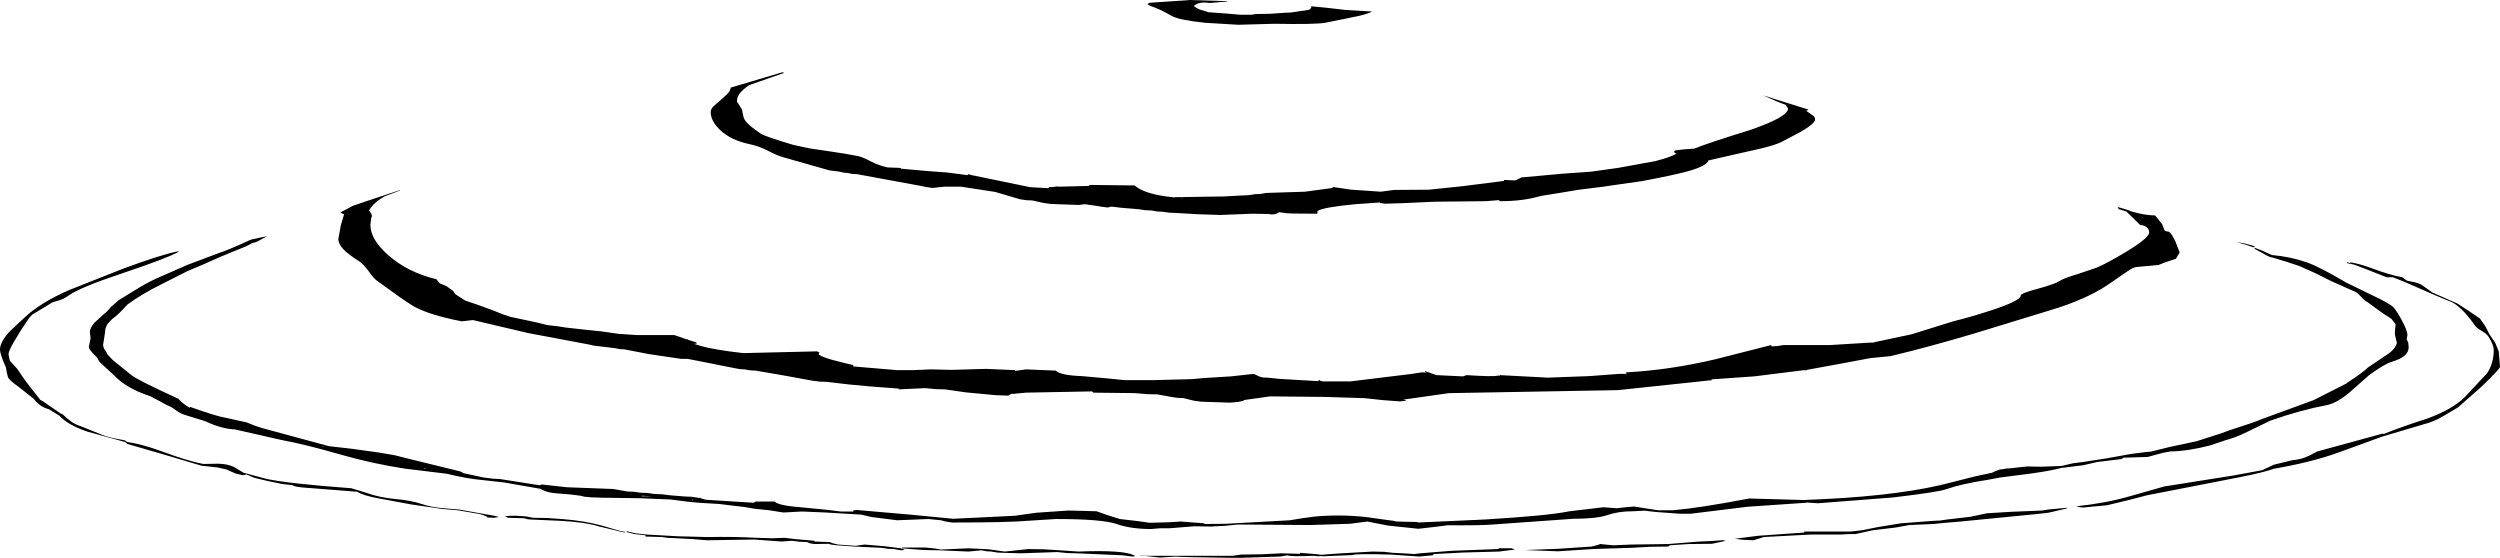 <?xml version="1.0" encoding="UTF-8" standalone="no"?>
<svg xmlns:ffdec="https://www.free-decompiler.com/flash" xmlns:xlink="http://www.w3.org/1999/xlink" ffdec:objectType="shape" height="111.45px" width="499.5px" xmlns="http://www.w3.org/2000/svg">
  <g transform="matrix(1.0, 0.0, 0.0, 1.0, 322.25, 281.7)">
    <path d="M163.75 -223.25 L168.75 -221.05 171.05 -219.55 173.25 -218.05 174.3 -216.55 175.15 -214.9 176.3 -213.2 177.0 -211.5 177.25 -208.4 Q177.25 -208.0 173.45 -204.35 L168.85 -200.3 165.65 -198.4 Q163.85 -197.4 162.25 -197.0 L154.0 -194.55 153.8 -194.5 145.0 -191.3 Q139.65 -189.35 132.1 -188.05 130.2 -187.35 125.45 -186.4 L116.0 -184.55 106.75 -182.75 103.3 -181.85 98.75 -180.75 94.0 -180.3 93.3 -180.35 92.6 -180.55 Q98.45 -181.15 103.3 -182.55 L110.15 -184.5 124.0 -186.7 130.25 -187.85 129.85 -187.9 Q130.6 -188.1 132.05 -188.85 L135.75 -189.75 Q137.6 -189.9 139.1 -190.65 L140.75 -191.5 153.75 -195.05 154.05 -195.0 Q157.35 -196.35 162.8 -198.1 167.7 -199.9 170.15 -202.3 L174.65 -207.1 Q176.0 -209.1 176.0 -211.75 176.0 -212.85 174.9 -214.5 174.65 -214.95 173.65 -215.55 172.6 -216.15 172.25 -216.65 169.45 -220.65 167.25 -221.5 166.05 -221.9 158.0 -225.45 L155.85 -226.3 154.6 -226.3 150.8 -227.8 148.2 -228.8 146.6 -229.15 146.75 -229.3 147.6 -229.05 147.1 -229.3 Q148.6 -229.2 151.65 -228.1 155.2 -226.75 157.75 -226.3 L158.6 -225.65 159.75 -225.4 Q161.1 -225.2 162.0 -224.5 L163.75 -223.25 M8.45 -249.5 Q11.4 -250.25 12.75 -251.0 12.25 -251.05 12.25 -251.5 L12.5 -251.65 14.1 -251.85 16.25 -252.0 Q18.8 -253.05 27.5 -255.75 35.0 -258.35 35.0 -260.0 L34.55 -260.75 Q33.55 -261.1 32.5 -261.55 L30.0 -262.65 39.1 -259.8 38.65 -259.55 40.0 -258.6 Q40.4 -258.3 40.4 -257.85 40.4 -257.05 37.6 -255.4 L34.0 -253.5 Q32.45 -252.6 27.25 -251.5 L19.1 -249.65 Q18.8 -248.6 15.25 -247.55 12.4 -246.75 5.75 -245.5 L1.5 -244.9 -1.9 -244.4 -6.75 -243.8 -10.35 -243.2 -14.4 -242.55 Q-17.9 -241.5 -22.5 -241.5 L-22.75 -241.65 -22.7 -241.7 -22.9 -241.7 -25.5 -241.5 -35.5 -241.4 -42.2 -241.1 -45.5 -241.0 -46.55 -241.15 -46.5 -241.25 -51.45 -240.9 Q-57.85 -240.3 -59.0 -239.55 L-59.05 -239.0 Q-65.4 -239.0 -65.5 -239.15 L-66.75 -239.3 Q-67.5 -238.65 -68.85 -238.95 L-72.0 -239.0 -78.5 -238.75 -83.0 -238.9 -87.25 -239.15 -88.6 -239.2 -90.0 -239.4 -91.1 -239.45 -92.25 -239.65 -93.45 -239.7 -94.75 -239.9 -98.35 -240.2 -100.0 -240.4 -100.55 -240.4 -100.55 -240.3 -101.0 -240.25 -102.2 -240.4 -103.0 -240.55 -103.05 -240.55 -105.5 -240.9 -106.75 -240.75 -111.0 -240.9 -112.3 -240.95 -113.75 -241.15 -116.0 -241.65 -117.2 -241.7 -118.5 -241.9 -123.4 -243.35 -130.25 -244.4 -133.55 -244.4 -136.0 -244.15 -137.3 -244.35 -138.25 -244.55 -151.0 -246.9 -151.95 -246.95 -153.0 -247.15 -153.65 -247.2 -154.5 -247.4 -156.5 -247.65 -165.65 -250.25 Q-166.95 -250.6 -168.85 -251.6 -170.6 -252.5 -172.5 -252.9 -176.3 -253.7 -178.45 -255.8 -180.25 -257.55 -180.25 -259.3 -180.25 -259.95 -179.65 -260.5 L-178.05 -261.9 -177.0 -262.85 Q-176.3 -263.55 -176.25 -264.2 L-166.15 -267.2 -165.9 -267.25 -165.55 -267.15 -172.4 -264.75 -172.7 -264.6 Q-175.0 -263.0 -175.0 -261.6 -175.0 -261.2 -174.6 -260.8 L-174.0 -259.8 -173.65 -258.15 Q-173.2 -256.95 -170.25 -255.0 -169.45 -254.45 -163.75 -252.75 L-160.5 -252.05 -156.75 -251.5 -153.5 -251.0 -150.75 -250.5 Q-149.75 -250.25 -148.15 -249.4 -146.6 -248.6 -144.9 -248.25 L-142.3 -248.15 -142.25 -248.0 -136.65 -247.5 -133.15 -247.25 -129.25 -246.75 -129.15 -246.7 -128.9 -246.75 -128.75 -246.9 -128.45 -246.8 -128.35 -246.8 -128.3 -246.75 -116.4 -244.3 -112.75 -244.1 -112.65 -244.2 -112.8 -244.3 -111.8 -244.35 -111.0 -244.45 -110.75 -244.4 -104.75 -244.55 -104.5 -244.75 -95.55 -244.65 Q-93.85 -243.1 -89.25 -242.45 L-87.5 -242.25 -87.55 -242.3 -81.25 -242.4 -77.7 -242.45 -74.0 -242.65 -72.8 -242.7 -71.5 -242.9 -70.45 -242.95 -69.25 -243.15 -61.5 -243.4 -55.95 -244.15 -56.0 -244.35 -52.25 -243.8 -46.35 -243.4 -43.75 -243.75 -36.75 -243.8 -30.05 -244.5 -21.75 -245.55 -21.75 -245.75 -19.5 -245.65 -18.25 -246.25 -10.0 -247.0 -4.35 -247.4 1.0 -248.15 8.45 -249.5 M2.6 -207.15 L2.6 -207.3 Q11.25 -207.75 20.4 -209.9 L31.6 -212.75 31.75 -212.5 32.8 -212.55 34.0 -212.75 43.25 -212.75 51.45 -213.25 52.0 -213.25 52.35 -213.35 59.65 -214.9 68.0 -217.5 Q71.65 -218.4 75.3 -219.6 81.5 -221.6 81.5 -222.65 81.5 -223.1 84.7 -223.95 88.35 -224.95 89.25 -225.55 89.9 -226.05 92.9 -226.95 L96.75 -228.25 Q99.1 -229.3 102.4 -231.3 107.15 -234.15 107.15 -235.25 107.15 -235.8 106.75 -236.2 106.25 -236.7 105.35 -236.75 L102.6 -239.45 101.1 -239.9 100.85 -240.25 101.0 -240.3 102.05 -240.0 103.3 -239.6 103.35 -239.55 103.65 -239.45 Q106.1 -238.7 108.35 -238.65 L109.75 -236.9 110.0 -236.25 110.2 -235.7 110.5 -235.5 111.1 -235.4 Q111.55 -235.2 112.4 -233.45 L113.25 -231.25 112.5 -230.0 110.25 -229.25 109.0 -228.75 104.6 -228.35 Q104.0 -228.3 102.9 -227.55 L98.9 -224.8 Q94.5 -221.85 87.5 -219.75 L72.3 -215.1 Q63.25 -212.4 55.5 -210.55 L53.0 -210.3 51.45 -210.15 46.4 -209.2 38.75 -207.8 38.55 -207.65 38.4 -207.75 38.25 -207.75 28.25 -206.5 19.65 -205.9 19.85 -205.75 1.0 -203.75 -32.75 -203.15 -41.9 -201.85 -41.4 -201.75 -41.3 -201.65 -42.5 -201.5 -45.9 -201.75 -49.65 -202.15 -57.75 -202.4 -68.5 -202.5 -73.85 -201.75 -73.65 -201.75 Q-73.7 -201.6 -74.85 -201.4 L-76.5 -201.25 -81.0 -201.4 -82.3 -201.45 -83.75 -201.65 -85.75 -202.15 -86.9 -202.2 -88.25 -202.4 -91.0 -202.9 -93.1 -202.95 -95.4 -203.15 -103.8 -203.25 -104.05 -203.5 -117.25 -203.25 -119.9 -203.0 -120.0 -203.0 -120.1 -203.0 -120.3 -202.95 -120.8 -202.65 -123.4 -202.75 -129.25 -203.3 -133.4 -203.9 -135.3 -203.95 -137.4 -204.15 -142.8 -203.9 Q-142.7 -203.95 -142.55 -204.05 L-148.5 -204.5 -152.75 -204.9 -157.0 -205.4 -158.45 -205.45 -160.0 -205.65 -165.75 -206.7 -171.25 -207.65 -172.35 -207.7 -173.5 -207.9 -174.45 -207.95 -175.5 -208.15 -184.85 -210.0 -186.15 -210.0 -192.6 -210.95 -197.5 -211.9 -198.45 -211.95 -199.5 -212.15 -202.4 -212.5 -203.65 -212.65 -204.75 -212.9 -216.7 -215.15 -227.75 -217.75 -230.0 -217.5 Q-236.75 -218.8 -239.85 -220.65 -241.8 -221.85 -246.5 -225.3 -247.55 -225.95 -248.55 -227.45 -249.65 -228.95 -250.5 -229.5 -252.7 -230.9 -253.6 -231.85 -254.65 -232.95 -254.65 -233.95 L-254.15 -236.7 -253.5 -238.9 -253.8 -239.0 -254.25 -239.25 -251.7 -240.6 -250.65 -240.95 -249.05 -241.5 -242.4 -243.7 -242.3 -243.65 -245.45 -242.45 -246.4 -241.85 Q-247.95 -240.75 -248.5 -239.65 L-248.1 -239.05 -247.9 -238.5 -248.0 -238.4 -248.05 -238.25 -248.25 -236.8 Q-248.25 -233.85 -244.65 -230.7 -240.8 -227.3 -235.05 -225.9 L-234.4 -225.1 -233.0 -224.5 -231.75 -223.6 -231.25 -222.9 -229.3 -221.65 -226.65 -220.75 -223.65 -219.65 Q-221.65 -218.8 -220.3 -218.4 L-214.9 -217.25 -212.9 -216.75 -210.75 -216.5 -209.15 -216.25 -204.65 -215.75 -202.15 -215.5 -198.65 -215.0 -195.0 -214.75 -187.5 -214.75 -185.35 -214.0 -185.1 -213.9 -184.8 -213.9 -184.75 -213.8 -183.15 -213.3 -183.05 -213.15 -183.05 -213.05 -183.5 -213.0 -183.75 -213.05 -182.15 -212.55 Q-179.5 -211.8 -173.75 -211.15 L-159.0 -211.5 -158.5 -211.25 -158.7 -210.9 Q-157.95 -210.35 -156.15 -209.85 L-153.45 -209.15 -151.75 -208.75 -151.8 -208.5 -151.9 -208.5 -143.05 -207.75 -139.7 -207.75 -136.25 -207.9 -132.2 -207.8 -125.25 -208.0 -119.5 -207.75 -119.35 -207.6 -117.25 -207.9 -111.3 -207.65 Q-110.35 -206.7 -106.05 -206.55 L-101.55 -206.15 -97.55 -205.75 -91.85 -205.75 -86.0 -205.9 -84.05 -205.95 -82.0 -206.15 -76.3 -206.5 -71.75 -207.0 -70.9 -206.6 Q-70.2 -206.2 -69.0 -206.25 L-66.65 -206.0 -58.85 -205.55 -58.75 -205.8 -58.5 -205.65 -58.0 -205.5 -52.4 -205.5 -40.15 -207.0 -38.25 -207.3 -37.75 -207.3 -37.15 -207.2 -37.55 -207.4 -37.5 -207.55 -35.25 -206.75 -29.95 -206.5 -29.25 -206.75 Q-23.9 -206.4 -23.0 -206.65 L-22.55 -206.65 -22.55 -206.75 -13.0 -206.25 -4.75 -206.55 1.25 -207.0 2.85 -207.0 2.6 -207.15 M143.5 -225.55 L140.4 -227.1 137.15 -228.55 134.6 -229.4 131.75 -230.25 Q131.05 -230.35 129.95 -231.05 L128.35 -231.9 128.1 -232.25 129.8 -231.6 131.65 -230.75 Q135.5 -230.4 138.75 -229.25 141.35 -228.3 146.5 -225.25 L151.75 -222.7 Q154.7 -221.3 155.75 -220.5 156.25 -220.15 157.45 -218.05 158.75 -215.7 158.75 -214.75 L158.6 -213.85 158.9 -213.35 159.0 -212.35 Q159.0 -211.4 158.3 -210.75 157.55 -210.0 155.6 -209.4 154.2 -209.0 151.1 -206.75 L147.2 -203.3 Q144.55 -201.1 142.6 -200.75 137.3 -199.75 131.35 -197.65 L126.2 -195.15 Q124.3 -194.25 122.6 -193.8 L119.3 -192.7 Q114.9 -191.55 111.35 -191.5 L109.8 -191.2 106.85 -190.4 101.9 -190.25 101.75 -190.0 99.75 -189.75 96.8 -189.4 94.0 -188.75 92.0 -188.5 90.0 -188.25 89.75 -188.25 Q87.85 -187.7 83.65 -187.1 L77.4 -186.3 75.0 -185.85 Q69.55 -185.0 66.75 -184.0 65.2 -183.4 55.9 -182.3 L41.0 -181.15 38.65 -181.3 38.6 -181.25 26.9 -180.45 15.5 -179.05 13.5 -179.05 8.65 -179.4 6.0 -179.7 6.1 -179.65 4.0 -179.55 Q1.1 -179.55 -1.05 -178.8 -3.25 -178.05 -7.9 -178.05 L-17.0 -177.4 -24.0 -176.9 Q-26.45 -176.7 -33.0 -176.75 L-35.8 -176.4 -38.85 -176.05 -45.0 -176.7 -49.05 -177.5 -52.5 -177.05 -60.4 -176.8 -74.9 -176.9 -77.45 -176.65 -80.35 -176.5 -83.65 -176.55 -88.6 -176.15 -90.5 -176.15 -92.25 -176.0 Q-96.3 -176.0 -99.15 -177.0 -102.05 -178.0 -111.25 -178.0 L-116.8 -177.65 Q-120.75 -177.3 -132.0 -177.3 L-133.3 -177.5 -134.25 -177.75 -136.75 -178.0 -143.0 -177.75 -148.15 -178.4 -150.25 -178.9 -150.6 -178.9 -154.75 -179.15 -157.25 -179.3 -162.0 -179.5 -165.75 -179.3 -168.55 -179.75 -171.5 -180.05 -173.5 -180.4 -176.5 -180.75 -178.5 -181.0 -182.65 -181.25 -184.75 -181.45 -188.25 -181.9 -194.25 -182.15 Q-204.55 -182.25 -204.75 -182.4 L-205.45 -182.45 -206.25 -182.65 -208.25 -182.9 -211.25 -183.15 Q-212.85 -183.3 -213.7 -183.75 L-214.35 -184.05 -221.5 -185.3 -226.0 -185.8 Q-228.95 -186.05 -233.0 -187.05 L-241.25 -188.05 Q-247.8 -189.05 -254.1 -190.85 -261.2 -192.9 -266.05 -193.8 L-275.3 -195.9 Q-278.0 -196.0 -281.25 -197.55 L-285.15 -198.75 Q-286.25 -199.05 -287.2 -199.8 -288.2 -200.55 -288.9 -200.75 L-290.35 -201.55 -292.25 -202.55 Q-297.05 -204.1 -299.55 -206.8 L-302.0 -209.05 Q-302.45 -209.4 -302.7 -210.0 L-302.75 -210.15 -303.1 -210.5 Q-304.5 -211.85 -304.5 -212.4 L-304.15 -214.1 -304.3 -215.4 Q-304.3 -216.1 -303.4 -217.2 L-301.55 -218.9 Q-300.85 -219.4 -300.1 -220.35 L-298.5 -221.75 -294.25 -224.35 Q-292.15 -225.6 -290.0 -226.5 L-284.75 -228.8 -278.5 -231.15 Q-276.5 -231.8 -272.5 -233.65 L-272.0 -233.85 -270.2 -234.25 -269.4 -234.4 -269.45 -234.4 -268.9 -234.5 -270.35 -233.7 Q-271.0 -233.3 -271.8 -233.15 L-273.05 -232.5 -277.95 -230.5 -281.45 -228.95 -284.75 -227.55 -290.0 -224.9 Q-293.95 -222.95 -296.8 -220.85 -298.55 -218.85 -299.8 -218.0 L-300.75 -217.0 Q-301.25 -216.2 -301.25 -215.4 L-301.45 -214.05 -301.65 -212.8 Q-301.65 -212.2 -301.05 -211.45 L-300.75 -210.85 -299.7 -209.75 -296.0 -206.75 Q-294.65 -205.7 -286.65 -202.05 -285.75 -201.05 -284.25 -200.15 L-284.4 -200.25 -284.25 -200.4 Q-278.95 -198.5 -277.25 -198.25 L-272.95 -197.3 Q-271.35 -196.6 -269.8 -196.15 L-256.5 -192.55 -252.1 -192.05 -246.65 -191.3 -243.4 -190.75 -241.05 -190.15 -230.25 -187.5 -229.6 -187.15 -225.65 -186.3 -223.65 -186.05 -222.45 -186.0 -221.15 -185.8 -214.5 -184.75 -214.45 -184.75 -214.0 -184.9 -209.05 -184.35 -199.75 -184.0 -196.9 -183.5 -195.6 -183.45 -194.15 -183.25 -192.85 -183.2 -191.5 -183.0 -190.0 -182.95 -188.5 -182.75 -185.4 -182.5 -184.1 -182.45 -182.75 -182.25 -182.6 -182.2 -182.3 -182.25 -182.25 -182.15 -181.25 -181.85 -171.65 -181.25 -171.25 -181.5 -167.5 -181.5 Q-166.7 -180.65 -161.75 -180.3 L-156.65 -179.8 -154.25 -179.5 -151.75 -179.5 -151.75 -179.75 -151.0 -179.8 -140.6 -178.9 -131.8 -178.05 -119.5 -178.65 -115.25 -179.25 -108.75 -179.7 -103.15 -179.55 -101.35 -178.9 -98.5 -178.0 -95.05 -177.6 -92.55 -177.25 -88.75 -177.35 -86.35 -177.5 -81.75 -177.15 -81.5 -177.0 -77.25 -177.05 -64.55 -177.75 -62.1 -178.15 -59.5 -178.5 Q-54.45 -178.95 -49.35 -178.4 L-46.5 -178.0 -43.9 -177.65 -43.2 -177.5 -39.05 -177.4 -38.95 -177.3 -25.65 -177.9 Q-13.05 -178.65 -8.65 -179.55 L-1.9 -180.35 0.8 -180.15 2.0 -180.3 4.25 -180.5 9.0 -179.75 12.0 -179.75 Q17.3 -180.2 27.25 -182.1 L38.1 -181.8 Q55.05 -182.4 65.35 -184.75 L72.3 -186.5 75.75 -187.25 76.5 -187.6 77.35 -187.9 77.9 -187.95 78.7 -188.1 79.55 -188.15 82.75 -188.5 85.5 -188.45 89.6 -188.6 92.0 -189.15 94.0 -189.4 98.8 -190.15 103.5 -191.0 106.65 -191.4 107.45 -191.45 111.05 -192.35 116.65 -193.55 120.7 -194.85 121.5 -195.1 123.25 -195.75 Q128.3 -197.35 129.75 -198.0 L140.0 -201.75 146.5 -205.05 146.9 -205.35 Q149.7 -207.15 150.9 -208.3 L154.75 -210.9 Q156.3 -211.9 156.65 -213.2 L156.5 -213.75 156.25 -214.9 156.25 -215.5 156.4 -216.9 155.55 -218.0 154.0 -219.0 152.25 -220.25 150.9 -221.25 Q150.3 -221.5 149.45 -222.45 148.65 -223.4 147.75 -223.65 L143.5 -225.55 M128.35 -232.4 L127.9 -232.3 126.5 -232.8 124.65 -233.3 126.05 -233.1 127.75 -232.65 128.35 -232.4 M90.85 -180.15 L89.15 -179.75 87.0 -179.25 84.75 -179.0 69.5 -177.5 66.5 -177.25 64.0 -177.0 59.25 -176.8 56.5 -176.3 51.9 -175.75 48.5 -175.0 47.4 -175.0 45.5 -174.9 39.5 -174.9 30.15 -174.4 28.1 -173.75 26.0 -173.85 24.35 -174.05 29.0 -174.65 38.25 -175.3 38.25 -175.5 47.5 -175.5 49.75 -175.75 53.0 -176.4 57.6 -177.15 64.25 -177.65 65.4 -177.7 66.75 -177.9 71.45 -178.45 74.75 -179.15 79.75 -179.45 84.75 -179.65 85.8 -179.7 87.0 -179.9 90.75 -180.25 90.85 -180.15 M22.6 -173.65 L19.8 -173.05 15.15 -173.0 11.35 -172.75 Q11.25 -172.55 11.0 -172.5 L7.4 -172.45 3.75 -172.25 -4.0 -172.0 -11.0 -171.55 -17.55 -171.8 -11.0 -172.05 -4.25 -172.5 -3.25 -172.75 -2.5 -173.0 0.0 -172.75 3.75 -172.9 11.0 -173.0 17.25 -173.5 19.6 -173.6 21.75 -173.75 21.75 -173.8 22.6 -173.65 M-92.55 -281.15 L-85.0 -281.65 -84.5 -281.7 -78.0 -281.5 -77.15 -281.5 -77.05 -281.4 -80.55 -281.1 Q-82.65 -281.45 -83.75 -280.5 -83.1 -280.0 -82.55 -279.8 L-80.75 -279.25 -77.25 -279.0 -74.4 -278.75 -72.25 -278.75 -71.25 -278.9 -68.45 -278.95 -65.5 -279.15 -64.3 -279.2 -63.0 -279.4 -60.65 -279.75 -60.25 -280.15 -60.3 -280.45 -57.2 -280.15 -53.3 -279.7 -48.1 -279.4 Q-48.85 -278.95 -50.85 -278.5 L-53.75 -277.9 -57.5 -277.15 Q-59.5 -276.8 -67.65 -276.95 L-74.85 -276.75 -81.5 -277.15 Q-86.75 -277.7 -88.2 -278.55 -90.6 -279.95 -92.4 -280.5 L-93.0 -280.9 -92.55 -281.15 M-85.9 -242.15 L-86.45 -242.15 -85.85 -242.1 -85.9 -242.15 M-297.8 -227.1 Q-306.35 -224.25 -308.55 -222.65 -309.45 -222.0 -310.4 -221.7 L-311.75 -221.3 -314.3 -219.75 -315.8 -218.85 -316.4 -218.2 -318.05 -215.75 -319.4 -213.5 Q-320.55 -211.6 -320.55 -210.9 L-320.3 -209.65 -318.8 -208.0 -317.85 -206.6 -316.9 -205.25 -314.7 -202.45 -314.2 -201.8 -313.65 -201.5 -310.15 -199.1 -309.65 -198.85 -309.0 -198.25 -308.05 -197.5 Q-307.25 -196.9 -306.0 -196.5 L-301.9 -194.85 Q-300.3 -194.2 -297.4 -193.75 L-296.85 -193.4 Q-293.75 -192.95 -289.6 -191.4 -284.55 -189.55 -281.65 -189.0 L-278.75 -189.05 Q-276.9 -189.05 -275.5 -188.4 L-273.6 -187.25 -268.95 -186.0 Q-264.35 -185.05 -252.05 -184.15 L-249.1 -183.25 Q-246.55 -182.3 -243.25 -182.0 -240.0 -181.7 -238.0 -181.0 -236.1 -180.35 -233.55 -180.15 L-230.55 -179.9 -223.5 -178.65 -222.55 -178.4 -223.5 -178.25 -224.8 -178.3 Q-225.4 -178.9 -227.6 -179.2 L-230.8 -179.75 -233.8 -180.0 -240.0 -180.9 -246.75 -182.15 Q-249.7 -182.7 -250.9 -183.45 L-261.15 -184.25 Q-263.4 -184.4 -263.75 -184.75 L-265.9 -185.0 -268.8 -185.6 -271.5 -186.25 -273.1 -186.95 -273.05 -186.9 -273.75 -186.75 -275.2 -187.1 -277.0 -187.9 -278.75 -188.3 -282.0 -188.65 -289.05 -190.75 -296.8 -193.0 -297.3 -193.4 -304.75 -195.45 Q-308.65 -196.75 -310.4 -198.65 L-312.5 -199.95 Q-314.15 -200.35 -315.4 -201.85 L-315.55 -202.05 -318.65 -204.5 Q-320.35 -205.7 -320.65 -206.3 L-320.9 -207.3 -321.05 -208.25 Q-322.25 -210.9 -322.25 -211.9 -322.25 -213.35 -320.3 -215.5 L-317.3 -218.3 Q-314.1 -221.3 -308.3 -223.8 L-297.7 -228.0 Q-290.0 -230.85 -286.65 -231.5 L-286.55 -231.4 Q-288.7 -230.15 -297.8 -227.1 M-167.9 -174.15 L-165.5 -174.25 -163.5 -174.0 -160.65 -173.75 -159.55 -173.65 -159.5 -173.5 -156.5 -173.4 -155.85 -173.15 -154.8 -172.9 -151.3 -172.65 -149.5 -172.9 -145.4 -172.55 -142.25 -172.15 -141.55 -171.9 -141.65 -171.8 -142.25 -171.75 -143.65 -172.0 -144.85 -172.05 -146.15 -172.25 -151.55 -172.5 -155.05 -172.75 -155.9 -172.85 -156.45 -172.95 -156.55 -173.0 -156.7 -173.05 -159.5 -173.0 -160.45 -173.15 -161.0 -173.4 -162.4 -173.45 -164.0 -173.65 -166.1 -173.5 -171.5 -173.9 -181.0 -173.75 -184.0 -174.0 -188.9 -174.25 -190.0 -174.4 -193.3 -174.5 -193.3 -174.75 -195.55 -175.0 -197.05 -175.4 -197.0 -175.55 -195.3 -175.15 -193.05 -174.9 -186.8 -174.55 -181.0 -174.4 Q-175.65 -174.5 -171.15 -174.25 L-167.9 -174.15 M-194.0 -182.55 L-192.0 -182.55 -194.0 -182.65 -194.0 -182.55 M-202.5 -176.5 Q-205.35 -177.4 -210.5 -177.65 L-216.25 -177.9 -216.8 -177.95 -217.5 -178.15 -220.75 -178.25 -221.0 -178.35 -221.3 -178.55 Q-219.95 -178.8 -217.0 -178.5 L-215.75 -178.25 -212.9 -178.2 -210.0 -178.0 Q-205.45 -177.65 -201.85 -176.65 -198.65 -175.65 -197.3 -175.4 L-197.5 -175.3 -202.5 -176.5 M-184.0 -181.9 L-183.9 -181.8 -183.75 -181.75 -183.75 -181.85 -184.0 -181.9 M-237.05 -188.05 L-237.65 -188.2 -237.4 -188.05 -237.05 -188.05 M-257.5 -192.5 L-258.2 -192.6 -257.5 -192.45 -257.5 -192.5 M-32.25 -171.65 L-22.9 -172.0 -22.75 -172.15 -20.25 -172.15 -19.55 -171.9 -22.75 -171.5 -30.0 -171.3 -35.75 -171.0 -36.0 -170.75 -38.75 -170.5 -40.8 -170.65 -44.5 -170.9 Q-51.7 -171.1 -52.0 -170.8 L-58.0 -170.55 -58.2 -170.6 -58.95 -170.55 -59.75 -170.65 Q-64.4 -170.45 -65.0 -170.75 L-66.5 -170.5 -74.25 -170.25 -76.0 -170.25 Q-87.3 -170.4 -87.3 -170.5 L-90.5 -170.3 -94.55 -170.75 -94.5 -170.8 -93.25 -170.65 -76.0 -170.65 -74.25 -170.9 -70.3 -170.95 -66.25 -171.15 -62.5 -171.05 -62.5 -171.25 -59.4 -171.0 -58.25 -170.85 -55.05 -171.1 -48.0 -171.5 -45.75 -171.45 -44.0 -171.25 -41.0 -171.1 -39.75 -171.0 -38.5 -171.15 -32.25 -171.65 M-106.75 -171.5 Q-97.85 -171.85 -95.65 -170.75 L-95.55 -170.65 -95.55 -170.55 -96.0 -170.5 -97.9 -170.75 -103.65 -171.0 -107.25 -171.15 -109.05 -171.2 -111.0 -171.4 -118.25 -171.15 -121.9 -171.25 -123.0 -171.3 -124.15 -171.5 -125.1 -171.55 -126.15 -171.75 -128.75 -171.5 -134.55 -171.75 -137.5 -171.8 -140.3 -172.0 -142.05 -172.15 -142.0 -172.3 -137.25 -172.3 -135.4 -172.1 -134.3 -171.9 -128.75 -172.15 -124.7 -171.95 -121.5 -171.5 -116.75 -172.0 -113.65 -171.95 -110.5 -171.75 -106.75 -171.5" fill="#000000" fill-rule="evenodd" stroke="none"/>
  </g>
</svg>
